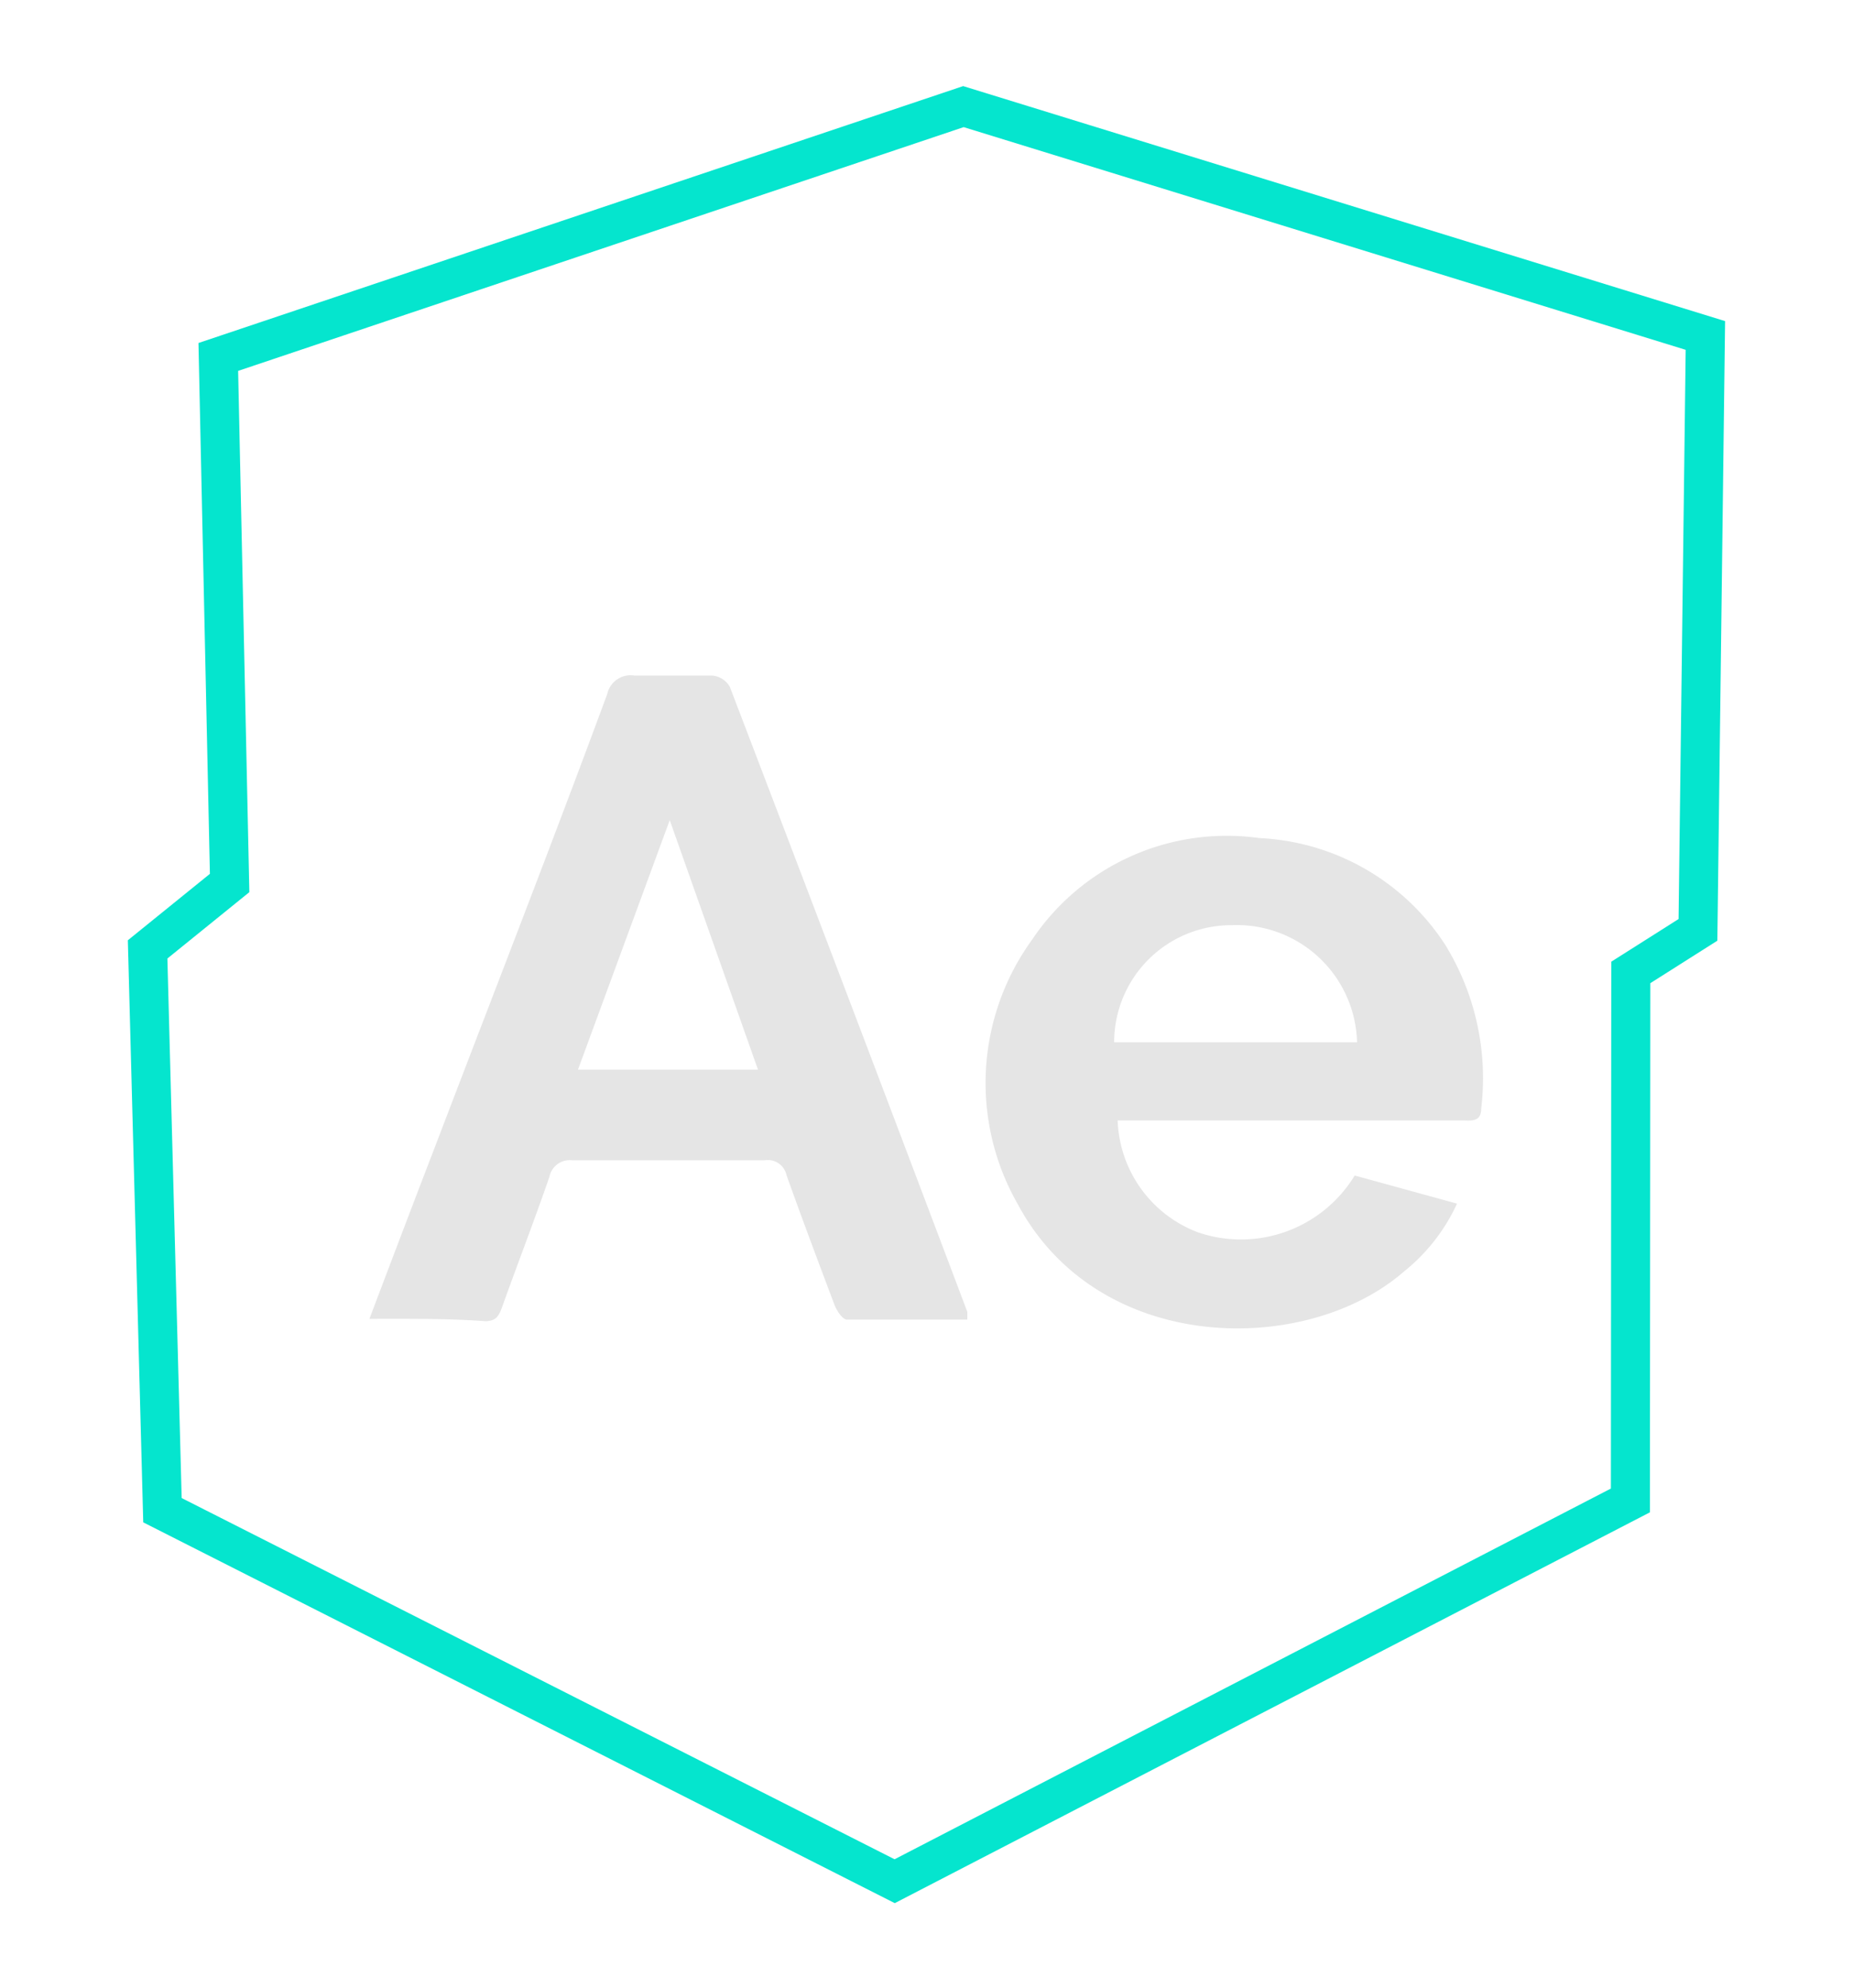 <svg xmlns="http://www.w3.org/2000/svg" viewBox="0 0 47.45 50.9"><defs><style>.cls-1{fill:none;stroke:#05e5ce;stroke-miterlimit:10;}.cls-2{fill:#e5e5e5;}</style></defs><title>ae</title><g id="INFORMACIÓN"><polygon class="cls-1" points="5.59 9.14 5.88 22.61 3.78 24.31 4.16 38.67 22.91 48.17 41.75 38.42 41.76 24.9 43.48 23.81 43.67 8.59 24.67 2.73 5.59 9.14"/><path class="cls-2" d="M9.46,33.77c.56-1.48,1.1-2.9,1.65-4.33,1.48-3.88,3-7.77,4.44-11.67a.61.61,0,0,1,.7-.47c.65,0,1.32,0,2,0a.57.57,0,0,1,.44.29q3.06,8,6.08,16s0,.09,0,.2c-1,0-2.06,0-3.08,0-.11,0-.25-.21-.31-.35-.42-1.11-.84-2.23-1.24-3.35a.49.49,0,0,0-.56-.38c-1.64,0-3.29,0-4.93,0a.53.53,0,0,0-.58.42c-.39,1.13-.82,2.24-1.22,3.36-.08.21-.15.34-.43.34C11.48,33.76,10.51,33.77,9.46,33.77ZM17.15,21,14.8,27.39h4.61Z"/><path class="cls-2" d="M28.62,28.69a3.18,3.18,0,0,0,2.07,2.87,3.41,3.41,0,0,0,4-1.46l2.62.72a4.78,4.78,0,0,1-1.36,1.74c-2.49,2.17-7.81,2.16-9.89-1.73a6.25,6.25,0,0,1,.37-6.77,6,6,0,0,1,5.82-2.6A6,6,0,0,1,37,24.18a6.51,6.51,0,0,1,.93,4.2c0,.36-.26.31-.48.31H28.62Zm6.13-2a3.08,3.08,0,0,0-3.22-3,3,3,0,0,0-3,3Z"/></g></svg>